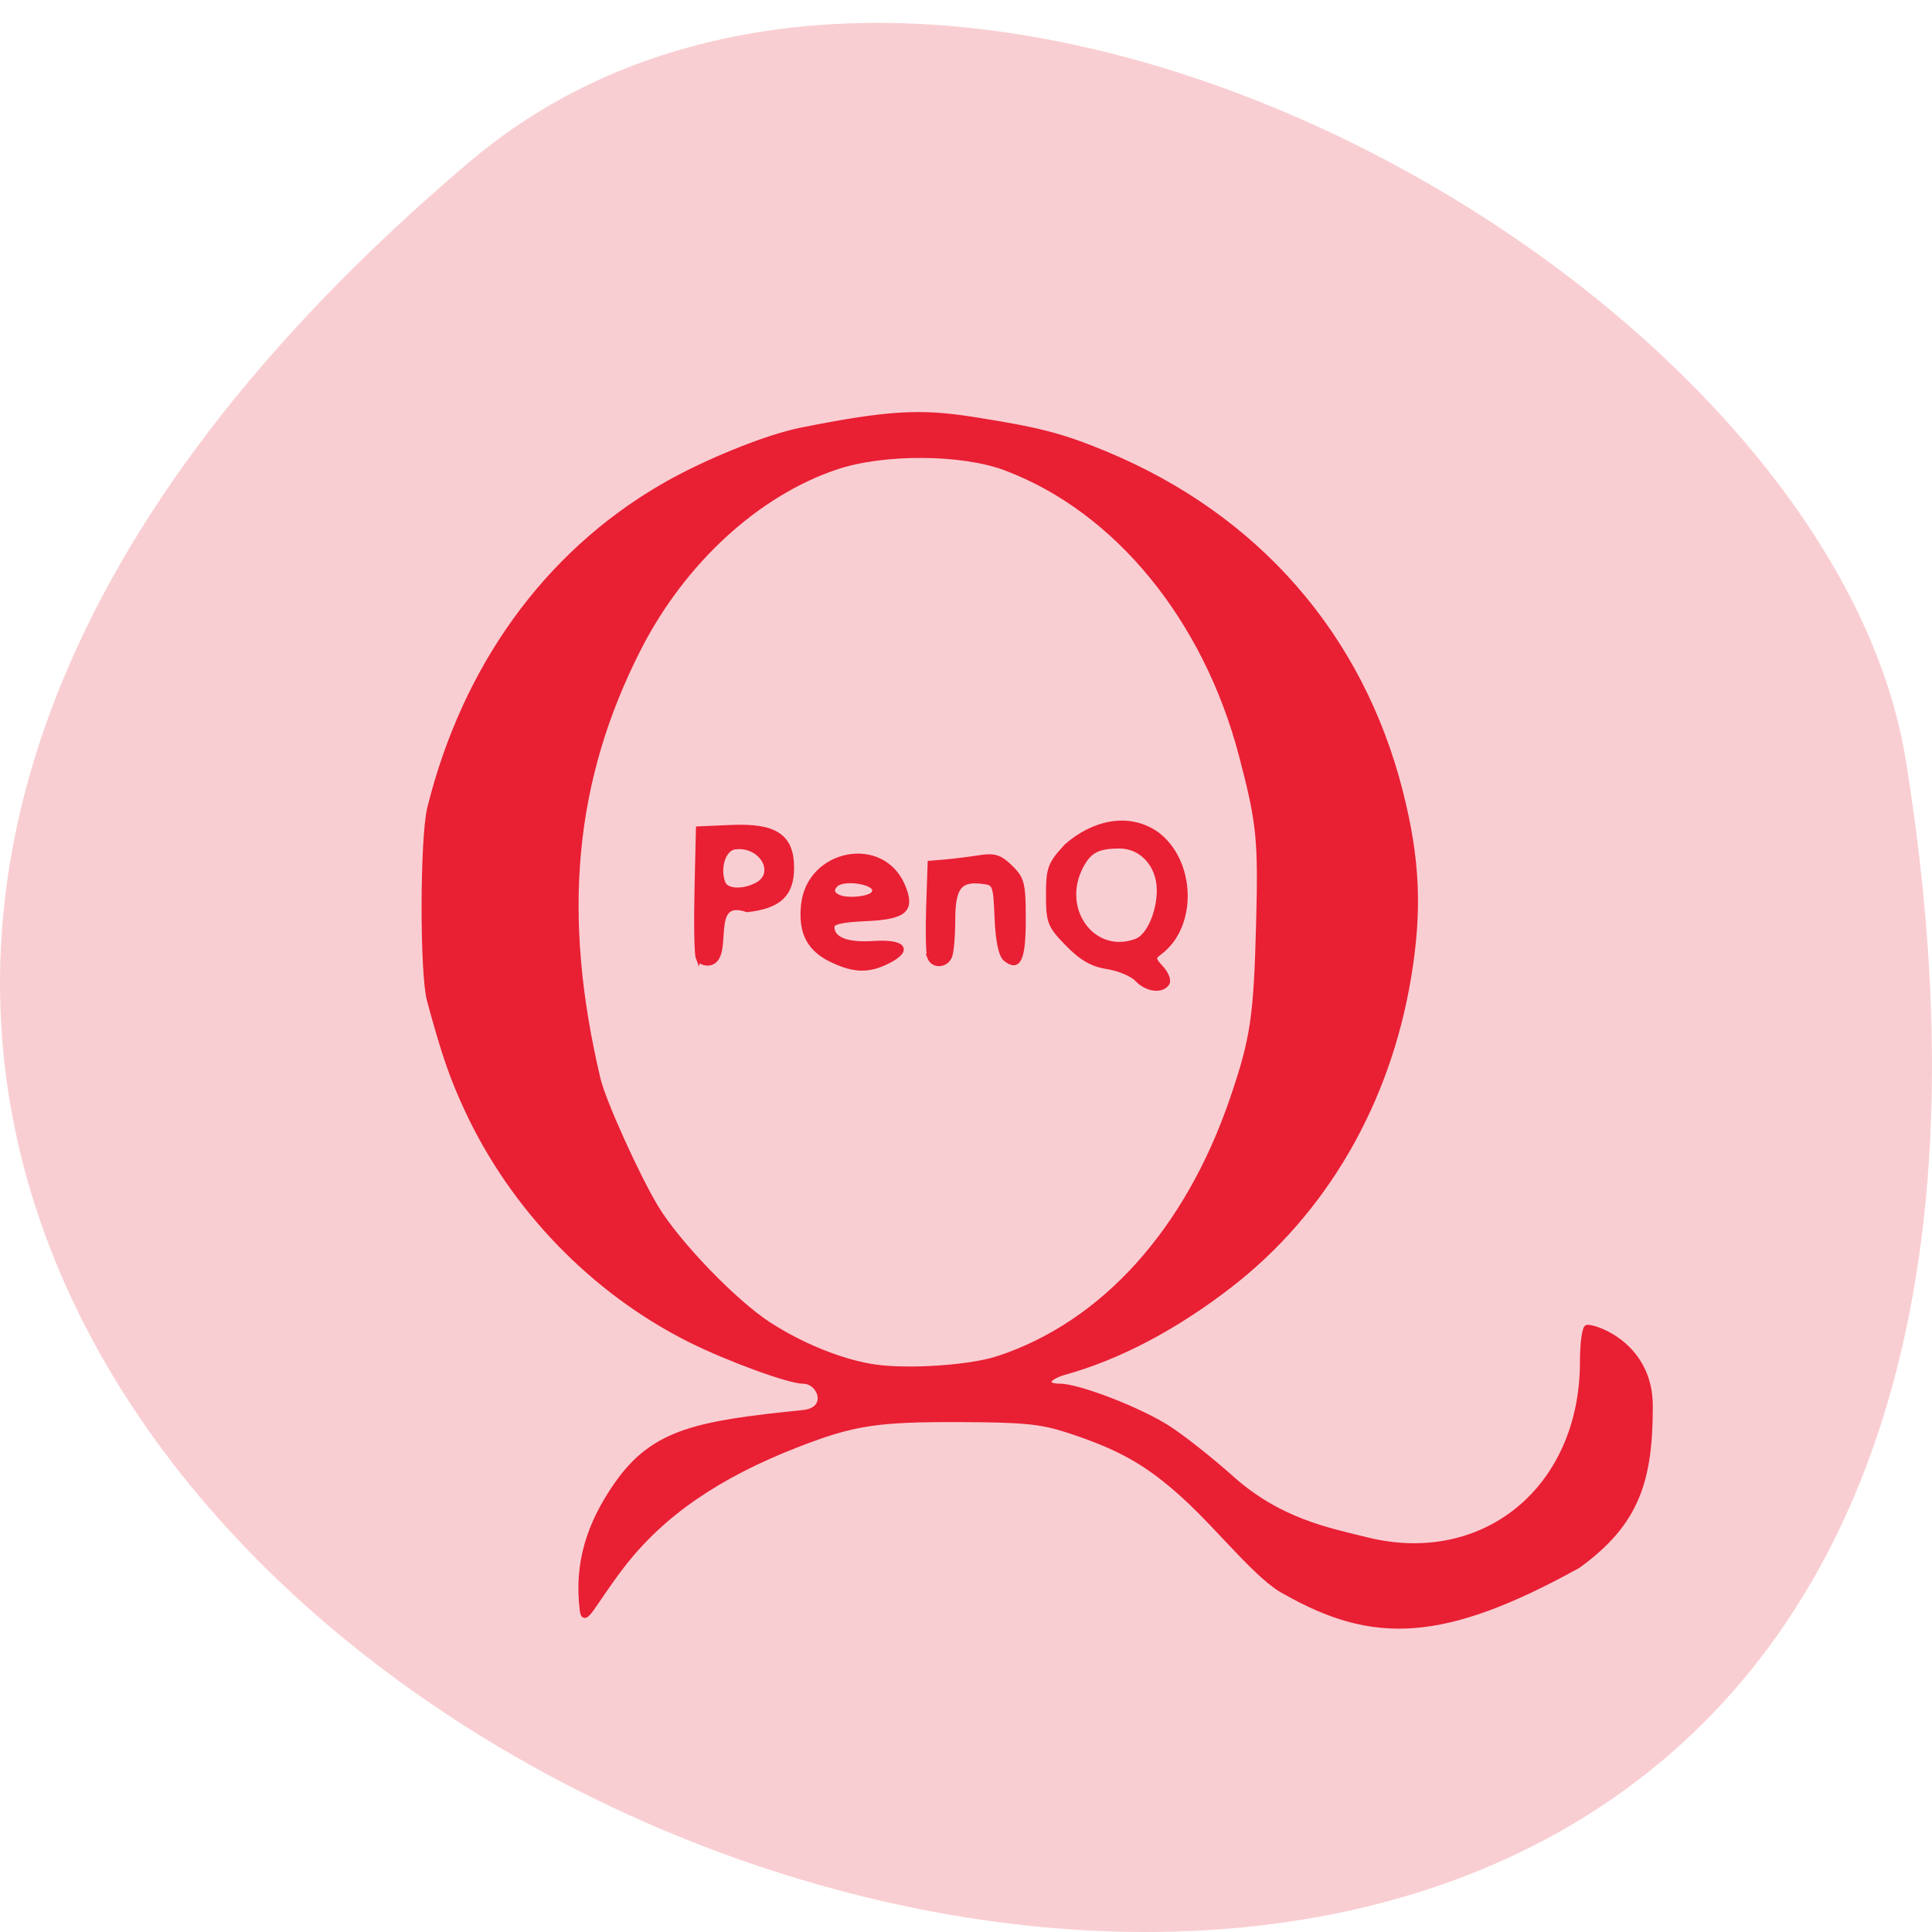 <svg xmlns="http://www.w3.org/2000/svg" viewBox="0 0 256 256"><path d="m 62.17 21.48 c -225.34 191.12 237.98 374.9 190.37 79.31 -10.438 -64.81 -129.65 -130.81 -190.37 -79.31 z" fill="#f9ced2" color="#000"/><path d="m 170.35 210.97 c -3.603 -1.804 -8.59 -8.319 -13.483 -12.766 -4.767 -4.333 -8.491 -6.442 -15.281 -8.657 -3.67 -1.197 -5.888 -1.415 -14.668 -1.442 -10.721 -0.033 -13.858 0.456 -21.19 3.298 -10.59 4.106 -18 9.208 -23.25 16.01 -3.89 5.04 -5.06 8.111 -5.328 5.935 -0.762 -6.183 0.897 -11.394 4.567 -16.661 4.903 -7.04 10.713 -8.095 24.699 -9.52 3.664 -0.373 2.276 -4.141 0.033 -4.141 -1.882 0 -10.04 -2.986 -15.09 -5.52 -12.758 -6.41 -23.391 -17.4 -29.461 -30.452 -2.01 -4.318 -3.064 -7.385 -5 -14.522 -0.962 -3.547 -0.932 -21.522 0.043 -25.45 4.629 -18.661 15.415 -33.612 30.683 -42.53 5.602 -3.272 13.859 -6.635 18.603 -7.577 11.333 -2.25 15.595 -2.517 22.615 -1.419 8.73 1.365 11.846 2.17 17.563 4.537 20.12 8.331 33.913 24.13 39.17 44.865 2.259 8.917 2.554 15.659 1.075 24.548 -2.776 16.685 -11.157 31.12 -23.689 40.807 -7.24 5.595 -14.691 9.521 -21.857 11.518 -2.485 0.692 -2.9 1.844 -0.665 1.844 2.497 0 10.614 3.147 14.363 5.568 1.936 1.251 5.691 4.217 8.343 6.593 6.359 5.695 12.786 6.902 17.878 8.174 15.649 3.908 28.657 -6.8 28.657 -23.567 0 -2.516 0.29 -4.574 0.644 -4.574 1.469 0 8.351 2.583 8.351 10.425 0 9.801 -1.704 15.494 -9.584 21.18 -17.934 9.922 -27.15 10.05 -38.736 3.504 z m -38.1 -30.958 c 13.944 -4.584 25.09 -16.934 31.05 -34.398 2.715 -7.957 3.14 -10.787 3.467 -23.09 0.301 -11.32 0.085 -13.458 -2.275 -22.444 -4.769 -18.16 -16.567 -32.541 -31.24 -38.06 -5.795 -2.181 -16.198 -2.236 -22.485 -0.118 -10.473 3.527 -20.273 12.533 -26.13 24.01 -8.882 17.403 -10.568 35.29 -5.384 57.1 0.708 2.979 5.222 12.958 7.723 17.07 2.868 4.718 10.379 12.496 14.877 15.406 4.45 2.879 9.772 5.01 14.05 5.636 4.49 0.653 12.666 0.096 16.346 -1.114 z m 18.432 -50.26 c -0.624 -0.673 -2.382 -1.417 -3.905 -1.654 -2.037 -0.318 -3.441 -1.12 -5.309 -3.033 -2.357 -2.415 -2.539 -2.879 -2.539 -6.476 0 -3.538 0.21 -4.1 2.414 -6.478 3.246 -2.853 7.933 -4.325 11.882 -1.618 4.902 3.615 5.136 12.234 0.427 15.707 -0.909 0.671 -0.887 0.901 0.202 2.073 0.673 0.725 1.027 1.63 0.786 2.01 -0.687 1.084 -2.711 0.812 -3.958 -0.531 z m -0.103 -5.04 c 1.621 -0.606 3.033 -3.749 3.033 -6.749 0 -3.306 -2.289 -5.858 -5.254 -5.858 -2.89 0 -4.02 0.586 -5.115 2.649 -3.057 5.762 1.612 12.1 7.336 9.958 z m -40.33 2.487 c -3.02 -1.442 -4.153 -3.622 -3.782 -7.266 0.722 -7.099 10.399 -8.999 13.13 -2.577 1.373 3.23 0.34 4.146 -4.928 4.375 -3.15 0.137 -4.435 0.443 -4.435 1.059 0 1.669 1.909 2.453 5.421 2.226 4.088 -0.265 5.01 0.819 1.996 2.34 -2.545 1.283 -4.473 1.242 -7.399 -0.156 z m 5.654 -9.239 c 0 -1.148 -4.142 -1.753 -5.166 -0.755 -1.173 1.143 0.224 2.132 2.725 1.929 1.634 -0.133 2.441 -0.521 2.441 -1.174 z m -23.383 8.957 c -0.194 -0.494 -0.268 -4.541 -0.165 -8.993 l 0.188 -8.096 l 4.38 -0.19 c 5.806 -0.251 7.967 1.197 7.967 5.34 0 3.527 -1.646 5.083 -5.881 5.558 -5.498 -1.877 -1.917 6.383 -4.966 7.06 -0.643 0.119 -1.329 -0.187 -1.523 -0.681 z m 7.743 -9.631 c 2.96 -1.544 0.65 -5.554 -2.915 -5.06 -1.501 0.208 -2.329 2.802 -1.538 4.812 0.426 1.081 2.621 1.203 4.453 0.247 z m 22.933 9.567 c -0.187 -0.476 -0.253 -3.476 -0.146 -6.668 l 0.195 -5.804 l 2 -0.169 c 1.101 -0.093 3.111 -0.343 4.467 -0.555 2.055 -0.322 2.748 -0.109 4.171 1.278 1.546 1.507 1.707 2.154 1.707 6.859 0 5.275 -0.616 6.664 -2.337 5.271 -0.613 -0.496 -1.012 -2.398 -1.139 -5.423 -0.191 -4.571 -0.23 -4.664 -2.071 -4.869 -2.923 -0.327 -3.797 0.85 -3.797 5.115 0 2.074 -0.182 4.234 -0.405 4.8 -0.493 1.252 -2.178 1.356 -2.647 0.164 z" fill="#e91f34" stroke="#e91f34" stroke-width="0.659"/></svg>
